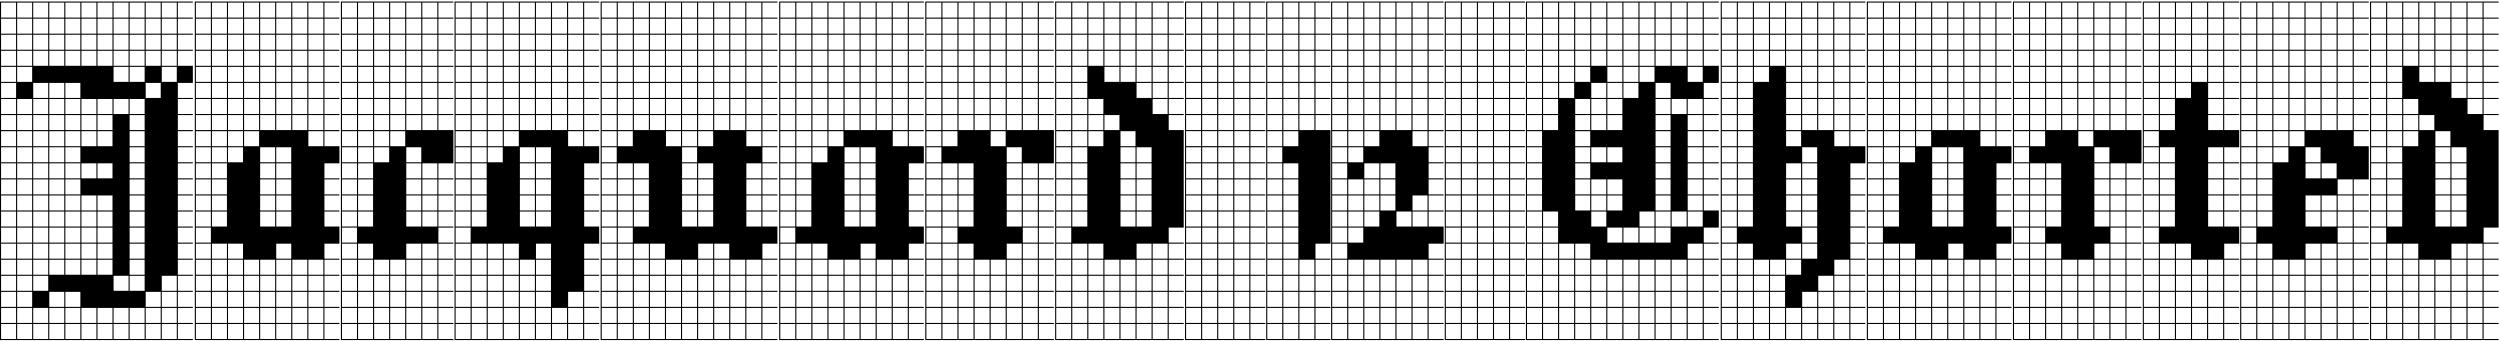 <svg width="102.67" height="14" viewBox="0 0 102.67 14" xmlns="http://www.w3.org/2000/svg"><path transform="translate(0 10.667) scale(.011 -.011)" d="m0-300v1264h720v-4h-56v-56h56v-4h-56v-56h56v-4h-56v-56h56v-4h-56v-56h56v-64h-56v-56h56v-4h-56v-56h56v-4h-56v-56h56v-4h-56v-56h56v-4h-56v-56h56v-4h-56v-56h56v-4h-56v-56h56v-4h-56v-56h56v-4h-56v-56h56v-4h-56v-56h56v-4h-56v-56h56v-4h-56v-56h56v-4h-56v-56h56v-4h-56v-56h56v-4h-56v-56h56v-4h-56v-56h56v-4zm604 1204h56v56h-56zm-480 0h56v56h-56zm60 0h56v56h-56zm-120 0h56v56h-56zm180 0h56v56h-56zm300 0h56v56h-56zm-240 0h56v56h-56zm60 0h56v56h-56zm-360 0h56v56h-56zm480 0h56v56h-56zm-60 0h56v56h-56zm-60-60h56v56h-56zm120 0h56v56h-56zm-60 0h56v56h-56zm-300 0h56v56h-56zm480 0h56v56h-56zm-600 0h56v56h-56zm180 0h56v56h-56zm-120 0h56v56h-56zm480 0h56v56h-56zm-240 0h56v56h-56zm-60 0h56v56h-56zm60-60h56v56h-56zm-180 0h56v56h-56zm-120 0h56v56h-56zm180 0h56v56h-56zm240 0h56v56h-56zm180 0h56v56h-56zm-60 0h56v56h-56zm-60 0h56v56h-56zm-120 0h56v56h-56zm-300 0h56v56h-56zm180 0h56v56h-56zm240-60h56v56h-56zm-180 0h56v56h-56zm-60 0h56v56h-56zm-180 0h56v56h-56zm300 0h56v56h-56zm240 0h56v56h-56zm-180 0h56v56h-56zm120 0h56v56h-56zm-360 0h56v56h-56zm-180 0h56v56h-56zm120 0h56v56h-56zm-60-60h56v56h-56zm540 0h56v56h-56zm-180 0h56v56h-56zm-420 0h56v56h-56zm480 0h56v56h-56zm-424-4h-56v-56h56zm124-56h56v56h-56zm-60 0h56v56h-56zm420 0h56v56h-56zm-300 0h56v56h-56zm60-60h56v56h-56zm60 0h56v56h-56zm60 0h56v56h-56zm-300 0h56v56h-56zm-120 0h56v56h-56zm180 0h56v56h-56zm60 0h56v56h-56zm240 0h56v56h-56zm-420 0h56v56h-56zm-60-60h56v56h-56zm60 0h56v56h-56zm420 0h56v56h-56zm-300 0h56v56h-56zm60 0h56v56h-56zm-120 0h56v56h-56zm240 0h56v56h-56zm-60 0h56v56h-56zm180-60h56v56h-56zm-480 0h56v56h-56zm180 0h56v56h-56zm-120 0h56v56h-56zm60 0h56v56h-56zm240 0h56v56h-56zm-120 0h56v56h-56zm60 0h56v56h-56zm180-60h56v56h-56zm-480 0h56v56h-56zm180 0h56v56h-56zm-120 0h56v56h-56zm180 0h56v56h-56zm-120 0h56v56h-56zm-60-60h56v56h-56zm180 0h56v56h-56zm120 0h56v56h-56zm-240 0h56v56h-56zm60 0h56v56h-56zm300 0h56v56h-56zm-480 0h56v56h-56zm300 0h56v56h-56zm-180-60h56v56h-56zm120 0h56v56h-56zm-180 0h56v56h-56zm120 0h56v56h-56zm300 0h56v56h-56zm-480 0h56v56h-56zm60-60h56v56h-56zm120 0h56v56h-56zm-60 0h56v56h-56zm-120 0h56v56h-56zm480 0h56v56h-56zm-180 0h56v56h-56zm-60 0h56v56h-56zm120 0h56v56h-56zm-360-60h56v56h-56zm60 0h56v56h-56zm60 0h56v56h-56zm240 0h56v56h-56zm-120 0h56v56h-56zm-60 0h56v56h-56zm120 0h56v56h-56zm180 0h56v56h-56zm-240-60h56v56h-56zm-240 0h56v56h-56zm300 0h56v56h-56zm60 0h56v56h-56zm-240 0h56v56h-56zm60 0h56v56h-56zm-120 0h56v56h-56zm420 0h56v56h-56zm-240-60h56v56h-56zm-240 0h56v56h-56zm300 0h56v56h-56zm60 0h56v56h-56zm-240 0h56v56h-56zm60 0h56v56h-56zm-120 0h56v56h-56zm420 0h56v56h-56zm0-60h56v56h-56zm-180 0h56v56h-56zm-180 0h56v56h-56zm-120 0h56v56h-56zm240 0h56v56h-56zm120 0h56v56h-56zm-180 0h56v56h-56zm-120 0h56v56h-56zm-60-60h56v56h-56zm600 0h56v56h-56zm-120 0h56v56h-56zm-360 0h56v56h-56zm300 0h56v56h-56zm-360 0h56v56h-56zm0-60h56v56h-56zm120 0h56v56h-56zm360 0h56v56h-56zm-300 0h56v56h-56zm360 0h56v56h-56zm-600 0h56v56h-56zm120-60h56v56h-56zm300 0h56v56h-56zm-240 0h56v56h-56zm60 0h56v56h-56zm240 0h56v56h-56zm-120 0h56v56h-56zm180 0h56v56h-56zm-240 0h56v56h-56zm300 0h56v56h-56zm-540 0h56v56h-56zm-60 0h56v56h-56zm120-60h56v56h-56zm60 0h56v56h-56zm240 0h56v56h-56zm120 0h56v56h-56zm-180 0h56v56h-56zm120 0h56v56h-56zm-180 0h56v56h-56zm300 0h56v56h-56zm-540 0h56v56h-56zm-60 0h56v56h-56zm240 0h56v56h-56z"/><path transform="translate(8 10.667) scale(.011 -.011)" d="m0-300v1264h540v-4h-56v-56h56v-4h-56v-56h56v-4h-56v-56h56v-4h-56v-56h56v-4h-56v-56h56v-4h-56v-56h56v-4h-56v-56h56v-4h-56v-56h56v-4h-56v-56h56v-64h-56v-56h56v-4h-56v-56h56v-4h-56v-56h56v-4h-56v-56h56v-64h-56v-56h56v-4h-56v-56h56v-4h-56v-56h56v-4h-56v-56h56v-4h-56v-56h56v-4h-56v-56h56v-4zm424 1204h56v56h-56zm-60 0h56v56h-56zm-60 0h56v56h-56zm-60 0h56v56h-56zm-60 0h56v56h-56zm-60 0h56v56h-56zm-60 0h56v56h-56zm-60 0h56v56h-56zm420-60h56v56h-56zm-60 0h56v56h-56zm-60 0h56v56h-56zm-60 0h56v56h-56zm-60 0h56v56h-56zm-60 0h56v56h-56zm-120 0h56v56h-56zm60 0h56v56h-56zm360-60h56v56h-56zm-60 0h56v56h-56zm-60 0h56v56h-56zm-60 0h56v56h-56zm-60 0h56v56h-56zm-60 0h56v56h-56zm-120 0h56v56h-56zm60 0h56v56h-56zm120-60h56v56h-56zm240 0h56v56h-56zm-180 0h56v56h-56zm-120 0h56v56h-56zm240 0h56v56h-56zm-60 0h56v56h-56zm-240 0h56v56h-56zm-60 0h56v56h-56zm300-60h56v56h-56zm120 0h56v56h-56zm-180 0h56v56h-56zm-240 0h56v56h-56zm180 0h56v56h-56zm-60 0h56v56h-56zm240 0h56v56h-56zm-300 0h56v56h-56zm-60-60h56v56h-56zm420 0h56v56h-56zm-360 0h56v56h-56zm240 0h56v56h-56zm60 0h56v56h-56zm-240 0h56v56h-56zm60 0h56v56h-56zm60 0h56v56h-56zm-180-60h56v56h-56zm120 0h56v56h-56zm120 0h56v56h-56zm60 0h56v56h-56zm-360 0h56v56h-56zm120 0h56v56h-56zm120 0h56v56h-56zm180 0h56v56h-56zm-300-60h56v56h-56zm180 0h56v56h-56zm120 0h56v56h-56zm-240 0h56v56h-56zm-120 0h56v56h-56zm180 0h56v56h-56zm120 0h56v56h-56zm-360 0h56v56h-56zm120-60h56v56h-56zm300 0h56v56h-56zm-420 0h56v56h-56zm180 0h56v56h-56zm-120 0h56v56h-56zm180-60h56v56h-56zm-240 0h56v56h-56zm120 0h56v56h-56zm180 0h56v56h-56zm-240 0h56v56h-56zm240-60h56v56h-56zm-60 0h56v56h-56zm-180 0h56v56h-56zm-60 0h56v56h-56zm240-60h56v56h-56zm60 0h56v56h-56zm-240 0h56v56h-56zm-60 0h56v56h-56zm240-60h56v56h-56zm-180 0h56v56h-56zm-60 0h56v56h-56zm300 0h56v56h-56zm-300-60h56v56h-56zm240 0h56v56h-56zm-180 0h56v56h-56zm240 0h56v56h-56zm-300-60h56v56h-56zm176-4h-56v-56h56zm124-56h56v56h-56zm-240 0h56v56h-56zm-60 0h56v56h-56zm60-60h56v56h-56zm240 0h56v56h-56zm120 0h56v56h-56zm-420 0h56v56h-56zm240 0h56v56h-56zm-120 0h56v56h-56zm240 0h56v56h-56zm-180 0h56v56h-56zm-120-60h56v56h-56zm-60 0h56v56h-56zm180 0h56v56h-56zm120 0h56v56h-56zm120 0h56v56h-56zm-60 0h56v56h-56zm-120 0h56v56h-56zm-120 0h56v56h-56zm60-60h56v56h-56zm240 0h56v56h-56zm-60 0h56v56h-56zm-120 0h56v56h-56zm-180 0h56v56h-56zm-60 0h56v56h-56zm120 0h56v56h-56zm180 0h56v56h-56zm-120-60h56v56h-56zm240 0h56v56h-56zm-60 0h56v56h-56zm-240 0h56v56h-56zm-60 0h56v56h-56zm240 0h56v56h-56zm-60 0h56v56h-56zm-240 0h56v56h-56zm180-60h56v56h-56zm240 0h56v56h-56zm-60 0h56v56h-56zm-60 0h56v56h-56zm-180 0h56v56h-56zm-60 0h56v56h-56zm-60 0h56v56h-56zm240 0h56v56h-56z"/><path transform="translate(14 10.667) scale(.011 -.011)" d="m0-300v1264h420v-4h-56v-56h56v-4h-56v-56h56v-4h-56v-56h56v-4h-56v-56h56v-4h-56v-56h56v-4h-56v-56h56v-4h-56v-56h56v-4h-56v-56h56v-124h-56v-56h56v-4h-56v-56h56v-4h-56v-56h56v-4h-56v-56h56v-4h-56v-56h56v-4h-56v-56h56v-4h-56v-56h56v-4h-56v-56h56v-4h-56v-56h56v-4h-56v-56h56v-4h-56v-56h56v-4zm304 1204h56v56h-56zm-60 0h56v56h-56zm-60 0h56v56h-56zm-60 0h56v56h-56zm-60 0h56v56h-56zm-60 0h56v56h-56zm300-60h56v56h-56zm-60 0h56v56h-56zm-60 0h56v56h-56zm-60 0h56v56h-56zm-60 0h56v56h-56zm-60 0h56v56h-56zm120-60h56v56h-56zm-120 0h56v56h-56zm300 0h56v56h-56zm-120 0h56v56h-56zm60 0h56v56h-56zm-180 0h56v56h-56zm-60-60h56v56h-56zm300 0h56v56h-56zm-60 0h56v56h-56zm-60 0h56v56h-56zm-60 0h56v56h-56zm-60 0h56v56h-56zm0-60h56v56h-56zm-60 0h56v56h-56zm300 0h56v56h-56zm-60 0h56v56h-56zm-120 0h56v56h-56zm60 0h56v56h-56zm-180-60h56v56h-56zm240 0h56v56h-56zm60 0h56v56h-56zm-180 0h56v56h-56zm-60 0h56v56h-56zm120 0h56v56h-56zm-180-60h56v56h-56zm240 0h56v56h-56zm60 0h56v56h-56zm-180 0h56v56h-56zm-60 0h56v56h-56zm120 0h56v56h-56zm-180-60h56v56h-56zm180 0h56v56h-56zm-60 0h56v56h-56zm-60 0h56v56h-56zm240 0h56v56h-56zm-60 0h56v56h-56zm-60-60h56v56h-56zm-60 0h56v56h-56zm-60 0h56v56h-56zm-60 0h56v56h-56zm120-60h56v56h-56zm-60 0h56v56h-56zm180 0h56v56h-56zm-240 0h56v56h-56zm300-60h56v56h-56zm-240 0h56v56h-56zm180 0h56v56h-56zm-240 0h56v56h-56zm300-60h56v56h-56zm-300 0h56v56h-56zm60 0h56v56h-56zm180 0h56v56h-56zm60-60h56v56h-56zm-300 0h56v56h-56zm60 0h56v56h-56zm180 0h56v56h-56zm60-60h56v56h-56zm-300 0h56v56h-56zm60 0h56v56h-56zm180 0h56v56h-56zm-184-4h-56v-56h56zm184-116h56v56h-56zm-180 0h56v56h-56zm240 0h56v56h-56zm-300 0h56v56h-56zm180-60h56v56h-56zm60 0h56v56h-56zm-180 0h56v56h-56zm-60 0h56v56h-56zm300 0h56v56h-56zm-180 0h56v56h-56zm120-60h56v56h-56zm-60 0h56v56h-56zm120 0h56v56h-56zm-300 0h56v56h-56zm120 0h56v56h-56zm-60 0h56v56h-56zm120-60h56v56h-56zm-180 0h56v56h-56zm300 0h56v56h-56zm-60 0h56v56h-56zm-120 0h56v56h-56zm-60 0h56v56h-56zm-60-60h56v56h-56zm180 0h56v56h-56zm-60 0h56v56h-56zm120 0h56v56h-56zm-180 0h56v56h-56zm240 0h56v56h-56zm-120-60h56v56h-56zm120 0h56v56h-56zm-180 0h56v56h-56zm120 0h56v56h-56zm-180 0h56v56h-56zm-60 0h56v56h-56z"/><path transform="translate(18.667 10.667) scale(.011 -.011)" d="m0-300v1264h540v-4h-56v-56h56v-4h-56v-56h56v-4h-56v-56h56v-4h-56v-56h56v-4h-56v-56h56v-4h-56v-56h56v-4h-56v-56h56v-4h-56v-56h56v-4h-56v-56h56v-64h-56v-56h56v-4h-56v-56h56v-4h-56v-56h56v-4h-56v-56h56v-64h-56v-56h56v-4h-56v-56h56v-4h-56v-56h56v-4h-56v-56h56v-4h-56v-56h56v-4h-56v-56h56v-4zm424 1204h56v56h-56zm-360 0h56v56h-56zm120 0h56v56h-56zm-60 0h56v56h-56zm120 0h56v56h-56zm-240 0h56v56h-56zm360 0h56v56h-56zm-60 0h56v56h-56zm-300-60h56v56h-56zm60 0h56v56h-56zm360 0h56v56h-56zm-60 0h56v56h-56zm-60 0h56v56h-56zm-120 0h56v56h-56zm60 0h56v56h-56zm-120 0h56v56h-56zm-60-60h56v56h-56zm240 0h56v56h-56zm-180 0h56v56h-56zm60 0h56v56h-56zm-180 0h56v56h-56zm360 0h56v56h-56zm60 0h56v56h-56zm-180 0h56v56h-56zm120-60h56v56h-56zm-60 0h56v56h-56zm-60 0h56v56h-56zm180 0h56v56h-56zm-420 0h56v56h-56zm180 0h56v56h-56zm-60 0h56v56h-56zm-60 0h56v56h-56zm240-60h56v56h-56zm-60 0h56v56h-56zm-120 0h56v56h-56zm-120 0h56v56h-56zm180 0h56v56h-56zm-120 0h56v56h-56zm300 0h56v56h-56zm60 0h56v56h-56zm-360-60h56v56h-56zm120 0h56v56h-56zm60 0h56v56h-56zm60 0h56v56h-56zm-300 0h56v56h-56zm360 0h56v56h-56zm60 0h56v56h-56zm-300 0h56v56h-56zm60-60h56v56h-56zm-60 0h56v56h-56zm120 0h56v56h-56zm180 0h56v56h-56zm-120 0h56v56h-56zm-300 0h56v56h-56zm60 0h56v56h-56zm300 0h56v56h-56zm-240-60h56v56h-56zm300 0h56v56h-56zm-180 0h56v56h-56zm60 0h56v56h-56zm-240 0h56v56h-56zm300 0h56v56h-56zm-360 0h56v56h-56zm180 0h56v56h-56zm0-60h56v56h-56zm-60 0h56v56h-56zm-120 0h56v56h-56zm60 0h56v56h-56zm360 0h56v56h-56zm-420-60h56v56h-56zm60 0h56v56h-56zm240 0h56v56h-56zm-60 0h56v56h-56zm-120 0h56v56h-56zm-120-60h56v56h-56zm60 0h56v56h-56zm240 0h56v56h-56zm-60 0h56v56h-56zm-240-60h56v56h-56zm240 0h56v56h-56zm-180 0h56v56h-56zm240 0h56v56h-56zm-300-60h56v56h-56zm240 0h56v56h-56zm-180 0h56v56h-56zm240 0h56v56h-56zm-300-60h56v56h-56zm240 0h56v56h-56zm-180 0h56v56h-56zm240 0h56v56h-56zm-244-4h-56v-56h56zm244-116h56v56h-56zm-240 0h56v56h-56zm60 0h56v56h-56zm60 0h56v56h-56zm-180 0h56v56h-56zm180-60h56v56h-56zm120 0h56v56h-56zm-240 0h56v56h-56zm180 0h56v56h-56zm-240 0h56v56h-56zm120 0h56v56h-56zm180-60h56v56h-56zm-240 0h56v56h-56zm180 0h56v56h-56zm-240 0h56v56h-56zm120 0h56v56h-56zm60 0h56v56h-56zm120-60h56v56h-56zm-60 0h56v56h-56zm-240 0h56v56h-56zm60 0h56v56h-56zm360 0h56v56h-56zm-240 0h56v56h-56zm-60 0h56v56h-56zm180-60h56v56h-56zm-180 0h56v56h-56zm60 0h56v56h-56zm240 0h56v56h-56zm-60 0h56v56h-56zm-300 0h56v56h-56zm180 0h56v56h-56zm-240 0h56v56h-56zm180-60h56v56h-56zm240 0h56v56h-56zm-60 0h56v56h-56zm-240 0h56v56h-56zm120 0h56v56h-56zm-180 0h56v56h-56zm-60 0h56v56h-56zm300 0h56v56h-56z"/><path transform="translate(24.667 10.667) scale(.011 -.011)" d="m0-300v1264h660v-4h-56v-56h56v-4h-56v-56h56v-4h-56v-56h56v-4h-56v-56h56v-4h-56v-56h56v-4h-56v-56h56v-4h-56v-56h56v-4h-56v-56h56v-4h-56v-56h56v-4h-56v-56h56v-4h-56v-56h56v-4h-56v-56h56v-4h-56v-56h56v-4h-56v-56h56v-64h-56v-56h56v-4h-56v-56h56v-4h-56v-56h56v-4h-56v-56h56v-4h-56v-56h56v-4h-56v-56h56v-4zm544 1204h56v56h-56zm-60 0h56v56h-56zm-60 0h56v56h-56zm-60 0h56v56h-56zm-60 0h56v56h-56zm-60 0h56v56h-56zm-60 0h56v56h-56zm-60 0h56v56h-56zm-60 0h56v56h-56zm-60 0h56v56h-56zm540-60h56v56h-56zm-60 0h56v56h-56zm-60 0h56v56h-56zm-60 0h56v56h-56zm-60 0h56v56h-56zm-60 0h56v56h-56zm-60 0h56v56h-56zm-60 0h56v56h-56zm-60 0h56v56h-56zm-60 0h56v56h-56zm0-60h56v56h-56zm540 0h56v56h-56zm-300 0h56v56h-56zm240 0h56v56h-56zm-180 0h56v56h-56zm-120 0h56v56h-56zm-120 0h56v56h-56zm360 0h56v56h-56zm-300 0h56v56h-56zm240 0h56v56h-56zm180-60h56v56h-56zm-300 0h56v56h-56zm240 0h56v56h-56zm-180 0h56v56h-56zm-120 0h56v56h-56zm-120 0h56v56h-56zm-60 0h56v56h-56zm360 0h56v56h-56zm60 0h56v56h-56zm-300 0h56v56h-56zm0-60h56v56h-56zm420 0h56v56h-56zm-300 0h56v56h-56zm60 0h56v56h-56zm180 0h56v56h-56zm-420 0h56v56h-56zm-60 0h56v56h-56zm180 0h56v56h-56zm180 0h56v56h-56zm60 0h56v56h-56zm-300-60h56v56h-56zm360 0h56v56h-56zm60 0h56v56h-56zm-120 0h56v56h-56zm-420 0h56v56h-56zm240 0h56v56h-56zm120 0h56v56h-56zm-60 0h56v56h-56zm-120 0h56v56h-56zm-120 0h56v56h-56zm60-60h56v56h-56zm420 0h56v56h-56zm-120 0h56v56h-56zm-420 0h56v56h-56zm480 0h56v56h-56zm-120 0h56v56h-56zm-120 0h56v56h-56zm60 0h56v56h-56zm-120 0h56v56h-56zm-120 0h56v56h-56zm60-60h56v56h-56zm-120 0h56v56h-56zm60 0h56v56h-56zm120 0h56v56h-56zm60 0h56v56h-56zm120 0h56v56h-56zm120 0h56v56h-56zm60 0h56v56h-56zm-120 0h56v56h-56zm-120 0h56v56h-56zm-300-60h56v56h-56zm60 0h56v56h-56zm480 0h56v56h-56zm-180 0h56v56h-56zm-120 0h56v56h-56zm60 0h56v56h-56zm-244-4h-56v-56h56zm244-56h56v56h-56zm0-60h56v56h-56zm-180 0h56v56h-56zm240 0h56v56h-56zm180 0h56v56h-56zm-540 0h56v56h-56zm60 0h56v56h-56zm300-60h56v56h-56zm-300 0h56v56h-56zm480 0h56v56h-56zm-240 0h56v56h-56zm-180 0h56v56h-56zm-120 0h56v56h-56zm0-60h56v56h-56zm120 0h56v56h-56zm180 0h56v56h-56zm240 0h56v56h-56zm-480 0h56v56h-56zm300 0h56v56h-56zm-300-60h56v56h-56zm-60 0h56v56h-56zm300 0h56v56h-56zm60 0h56v56h-56zm-240 0h56v56h-56zm420 0h56v56h-56zm-480-60h56v56h-56zm-60 0h56v56h-56zm60-60h56v56h-56zm360 0h56v56h-56zm-60 0h56v56h-56zm-360 0h56v56h-56zm180 0h56v56h-56zm-60 0h56v56h-56zm420-60h56v56h-56zm-360 0h56v56h-56zm240 0h56v56h-56zm-60 0h56v56h-56zm120 0h56v56h-56zm-240 0h56v56h-56zm-180 0h56v56h-56zm240 0h56v56h-56zm-180 0h56v56h-56zm-120 0h56v56h-56zm540-60h56v56h-56zm-360 0h56v56h-56zm180 0h56v56h-56zm-120 0h56v56h-56zm180 0h56v56h-56zm-360 0h56v56h-56zm240 0h56v56h-56zm-180 0h56v56h-56zm-120 0h56v56h-56zm480 0h56v56h-56zm-180-60h56v56h-56zm180 0h56v56h-56zm-360 0h56v56h-56zm300 0h56v56h-56zm-420 0h56v56h-56zm540 0h56v56h-56zm-360 0h56v56h-56zm180 0h56v56h-56zm-120 0h56v56h-56zm-180 0h56v56h-56zm420-60h56v56h-56zm-360 0h56v56h-56zm300 0h56v56h-56zm-420 0h56v56h-56zm540 0h56v56h-56zm-360 0h56v56h-56zm180 0h56v56h-56zm-120 0h56v56h-56zm60 0h56v56h-56zm-240 0h56v56h-56zm420-60h56v56h-56zm-360 0h56v56h-56zm300 0h56v56h-56zm120 0h56v56h-56zm-360 0h56v56h-56zm180 0h56v56h-56zm-120 0h56v56h-56zm60 0h56v56h-56zm-300 0h56v56h-56zm60 0h56v56h-56z"/><path transform="translate(32 10.667) scale(.011 -.011)" d="m0-300v1264h540v-4h-56v-56h56v-4h-56v-56h56v-4h-56v-56h56v-4h-56v-56h56v-4h-56v-56h56v-4h-56v-56h56v-4h-56v-56h56v-4h-56v-56h56v-4h-56v-56h56v-64h-56v-56h56v-4h-56v-56h56v-4h-56v-56h56v-4h-56v-56h56v-64h-56v-56h56v-4h-56v-56h56v-4h-56v-56h56v-4h-56v-56h56v-4h-56v-56h56v-4h-56v-56h56v-4zm424 1204h56v56h-56zm-60 0h56v56h-56zm-60 0h56v56h-56zm-60 0h56v56h-56zm-60 0h56v56h-56zm-60 0h56v56h-56zm-60 0h56v56h-56zm-60 0h56v56h-56zm420-60h56v56h-56zm-60 0h56v56h-56zm-60 0h56v56h-56zm-60 0h56v56h-56zm-60 0h56v56h-56zm-60 0h56v56h-56zm-120 0h56v56h-56zm60 0h56v56h-56zm360-60h56v56h-56zm-60 0h56v56h-56zm-60 0h56v56h-56zm-60 0h56v56h-56zm-60 0h56v56h-56zm-60 0h56v56h-56zm-120 0h56v56h-56zm60 0h56v56h-56zm120-60h56v56h-56zm240 0h56v56h-56zm-180 0h56v56h-56zm-120 0h56v56h-56zm240 0h56v56h-56zm-60 0h56v56h-56zm-240 0h56v56h-56zm-60 0h56v56h-56zm300-60h56v56h-56zm120 0h56v56h-56zm-180 0h56v56h-56zm-240 0h56v56h-56zm180 0h56v56h-56zm-60 0h56v56h-56zm240 0h56v56h-56zm-300 0h56v56h-56zm-60-60h56v56h-56zm420 0h56v56h-56zm-360 0h56v56h-56zm240 0h56v56h-56zm60 0h56v56h-56zm-240 0h56v56h-56zm60 0h56v56h-56zm60 0h56v56h-56zm-180-60h56v56h-56zm120 0h56v56h-56zm120 0h56v56h-56zm60 0h56v56h-56zm-360 0h56v56h-56zm120 0h56v56h-56zm120 0h56v56h-56zm180 0h56v56h-56zm-300-60h56v56h-56zm180 0h56v56h-56zm120 0h56v56h-56zm-240 0h56v56h-56zm-120 0h56v56h-56zm180 0h56v56h-56zm120 0h56v56h-56zm-360 0h56v56h-56zm120-60h56v56h-56zm300 0h56v56h-56zm-420 0h56v56h-56zm180 0h56v56h-56zm-120 0h56v56h-56zm180-60h56v56h-56zm-240 0h56v56h-56zm120 0h56v56h-56zm180 0h56v56h-56zm-240 0h56v56h-56zm240-60h56v56h-56zm-60 0h56v56h-56zm-180 0h56v56h-56zm-60 0h56v56h-56zm240-60h56v56h-56zm60 0h56v56h-56zm-240 0h56v56h-56zm-60 0h56v56h-56zm240-60h56v56h-56zm-180 0h56v56h-56zm-60 0h56v56h-56zm300 0h56v56h-56zm-300-60h56v56h-56zm240 0h56v56h-56zm-180 0h56v56h-56zm240 0h56v56h-56zm-300-60h56v56h-56zm176-4h-56v-56h56zm124-56h56v56h-56zm-240 0h56v56h-56zm-60 0h56v56h-56zm60-60h56v56h-56zm240 0h56v56h-56zm120 0h56v56h-56zm-420 0h56v56h-56zm240 0h56v56h-56zm-120 0h56v56h-56zm240 0h56v56h-56zm-180 0h56v56h-56zm-120-60h56v56h-56zm-60 0h56v56h-56zm180 0h56v56h-56zm120 0h56v56h-56zm120 0h56v56h-56zm-60 0h56v56h-56zm-120 0h56v56h-56zm-120 0h56v56h-56zm60-60h56v56h-56zm240 0h56v56h-56zm-60 0h56v56h-56zm-120 0h56v56h-56zm-180 0h56v56h-56zm-60 0h56v56h-56zm120 0h56v56h-56zm180 0h56v56h-56zm-120-60h56v56h-56zm240 0h56v56h-56zm-60 0h56v56h-56zm-240 0h56v56h-56zm-60 0h56v56h-56zm240 0h56v56h-56zm-60 0h56v56h-56zm-240 0h56v56h-56zm180-60h56v56h-56zm240 0h56v56h-56zm-60 0h56v56h-56zm-60 0h56v56h-56zm-180 0h56v56h-56zm-60 0h56v56h-56zm-60 0h56v56h-56zm240 0h56v56h-56z"/><path transform="translate(38 10.667) scale(.011 -.011)" d="m0-300v1264h480v-4h-56v-56h56v-4h-56v-56h56v-4h-56v-56h56v-4h-56v-56h56v-4h-56v-56h56v-4h-56v-56h56v-4h-56v-56h56v-4h-56v-56h56v-124h-56v-56h56v-4h-56v-56h56v-4h-56v-56h56v-4h-56v-56h56v-4h-56v-56h56v-4h-56v-56h56v-4h-56v-56h56v-4h-56v-56h56v-4h-56v-56h56v-4h-56v-56h56v-4h-56v-56h56v-4zm364 1204h56v56h-56zm-120 0h56v56h-56zm-60 0h56v56h-56zm-60 0h56v56h-56zm-60 0h56v56h-56zm240 0h56v56h-56zm-300 0h56v56h-56zm360-60h56v56h-56zm-120 0h56v56h-56zm-60 0h56v56h-56zm-60 0h56v56h-56zm-60 0h56v56h-56zm240 0h56v56h-56zm-300 0h56v56h-56zm300-60h56v56h-56zm-300 0h56v56h-56zm240 0h56v56h-56zm120 0h56v56h-56zm-180 0h56v56h-56zm-60 0h56v56h-56zm-60 0h56v56h-56zm-60-60h56v56h-56zm240 0h56v56h-56zm120 0h56v56h-56zm-180 0h56v56h-56zm-60 0h56v56h-56zm-60 0h56v56h-56zm240 0h56v56h-56zm-300-60h56v56h-56zm240 0h56v56h-56zm120 0h56v56h-56zm-180 0h56v56h-56zm-60 0h56v56h-56zm-60 0h56v56h-56zm240 0h56v56h-56zm-60-60h56v56h-56zm-240 0h56v56h-56zm360 0h56v56h-56zm-180 0h56v56h-56zm-60 0h56v56h-56zm-60 0h56v56h-56zm240 0h56v56h-56zm-300-60h56v56h-56zm240 0h56v56h-56zm60 0h56v56h-56zm-180 0h56v56h-56zm-60 0h56v56h-56zm300 0h56v56h-56zm-180 0h56v56h-56zm60-60h56v56h-56zm60 0h56v56h-56zm-300 0h56v56h-56zm120 0h56v56h-56zm-60 0h56v56h-56zm300 0h56v56h-56zm-180 0h56v56h-56zm60-60h56v56h-56zm-180 0h56v56h-56zm-60 0h56v56h-56zm300-60h56v56h-56zm-300 0h56v56h-56zm120-60h56v56h-56zm-60 0h56v56h-56zm240 0h56v56h-56zm60 0h56v56h-56zm-360 0h56v56h-56zm120-60h56v56h-56zm180 0h56v56h-56zm-240 0h56v56h-56zm300 0h56v56h-56zm-360 0h56v56h-56zm120-60h56v56h-56zm240 0h56v56h-56zm-300 0h56v56h-56zm-60 0h56v56h-56zm300 0h56v56h-56zm-240-60h56v56h-56zm240 0h56v56h-56zm60 0h56v56h-56zm-240 0h56v56h-56zm-120 0h56v56h-56zm116-4h-56v-56h56zm-116-56h56v56h-56zm360 0h56v56h-56zm-300-60h56v56h-56zm-60 0h56v56h-56zm360 0h56v56h-56zm-60 0h56v56h-56zm-180 0h56v56h-56zm-120-60h56v56h-56zm360 0h56v56h-56zm-300 0h56v56h-56zm240 0h56v56h-56zm-120 0h56v56h-56zm-60 0h56v56h-56zm120 0h56v56h-56zm0-60h56v56h-56zm-60 0h56v56h-56zm-60 0h56v56h-56zm180 0h56v56h-56zm60 0h56v56h-56zm-300 0h56v56h-56zm-60 0h56v56h-56zm120-60h56v56h-56zm240 0h56v56h-56zm-60 0h56v56h-56zm-240 0h56v56h-56zm180 0h56v56h-56zm-240 0h56v56h-56zm180 0h56v56h-56zm0-60h56v56h-56zm-60 0h56v56h-56zm240 0h56v56h-56zm-60 0h56v56h-56zm-240 0h56v56h-56zm180 0h56v56h-56zm-240 0h56v56h-56zm120-60h56v56h-56zm60 0h56v56h-56zm180 0h56v56h-56zm-60 0h56v56h-56zm-240 0h56v56h-56zm180 0h56v56h-56zm-240 0h56v56h-56z"/><path transform="translate(43.333 10.667) scale(.011 -.011)" d="m0-300v1264h480v-4h-56v-56h56v-4h-56v-56h56v-4h-56v-56h56v-4h-56v-56h56v-4h-56v-56h56v-4h-56v-56h56v-4h-56v-56h56v-4h-56v-56h56v-364h-56v-56h56v-4h-56v-56h56v-4h-56v-56h56v-4h-56v-56h56v-4h-56v-56h56v-4h-56v-56h56v-4h-56v-56h56v-4zm364 1204h56v56h-56zm-300 0h56v56h-56zm180 0h56v56h-56zm-60 0h56v56h-56zm-60 0h56v56h-56zm180 0h56v56h-56zm-300 0h56v56h-56zm360-60h56v56h-56zm-300 0h56v56h-56zm60 0h56v56h-56zm60 0h56v56h-56zm120 0h56v56h-56zm-300 0h56v56h-56zm240 0h56v56h-56zm0-60h56v56h-56zm-240 0h56v56h-56zm300 0h56v56h-56zm-120 0h56v56h-56zm-60 0h56v56h-56zm240 0h56v56h-56zm-300 0h56v56h-56zm-60-60h56v56h-56zm240 0h56v56h-56zm-60 0h56v56h-56zm120 0h56v56h-56zm-180 0h56v56h-56zm240 0h56v56h-56zm-300 0h56v56h-56zm-60-60h56v56h-56zm240 0h56v56h-56zm-60 0h56v56h-56zm120 0h56v56h-56zm60 0h56v56h-56zm-300 0h56v56h-56zm-60-60h56v56h-56zm300 0h56v56h-56zm60 0h56v56h-56zm-300 0h56v56h-56zm0-60h56v56h-56zm-60 0h56v56h-56zm360 0h56v56h-56zm-240 0h56v56h-56zm-60-60h56v56h-56zm60 0h56v56h-56zm-120 0h56v56h-56zm180 0h56v56h-56zm-60-60h56v56h-56zm-120 0h56v56h-56zm240 0h56v56h-56zm-180 0h56v56h-56zm0-60h56v56h-56zm240 0h56v56h-56zm-300 0h56v56h-56zm240 0h56v56h-56zm-180-60h56v56h-56zm240 0h56v56h-56zm-300 0h56v56h-56zm240 0h56v56h-56zm60-60h56v56h-56zm-240 0h56v56h-56zm-60 0h56v56h-56zm240 0h56v56h-56zm60-60h56v56h-56zm-240 0h56v56h-56zm-60 0h56v56h-56zm240 0h56v56h-56zm60-60h56v56h-56zm-240 0h56v56h-56zm-60 0h56v56h-56zm240 0h56v56h-56zm-184-4h-56v-56h56zm64-116h56v56h-56zm-120 0h56v56h-56zm360 0h56v56h-56zm-60 0h56v56h-56zm-240 0h56v56h-56zm120-60h56v56h-56zm60 0h56v56h-56zm-240 0h56v56h-56zm300 0h56v56h-56zm-180 0h56v56h-56zm240 0h56v56h-56zm-300 0h56v56h-56zm180-60h56v56h-56zm-240 0h56v56h-56zm180 0h56v56h-56zm120 0h56v56h-56zm-180 0h56v56h-56zm240 0h56v56h-56zm-300 0h56v56h-56zm180-60h56v56h-56zm-240 0h56v56h-56zm180 0h56v56h-56zm120 0h56v56h-56zm-180 0h56v56h-56zm-60 0h56v56h-56zm300 0h56v56h-56zm-180-60h56v56h-56zm180 0h56v56h-56zm-300 0h56v56h-56zm60 0h56v56h-56zm180 0h56v56h-56zm-60 0h56v56h-56zm-240 0h56v56h-56zm360-60h56v56h-56zm-300 0h56v56h-56zm240 0h56v56h-56zm-120 0h56v56h-56zm60 0h56v56h-56zm-240 0h56v56h-56zm120 0h56v56h-56z"/><path transform="translate(48.667 10.667) scale(.011 -.011)" d="m0 964h300v-4h-56v-56h56v-4h-56v-56h56v-4h-56v-56h56v-4h-56v-56h56v-4h-56v-56h56v-4h-56v-56h56v-4h-56v-56h56v-4h-56v-56h56v-4h-56v-56h56v-4h-56v-56h56v-4h-56v-56h56v-4h-56v-56h56v-4h-56v-56h56v-4h-56v-56h56v-4h-56v-56h56v-4h-56v-56h56v-4h-56v-56h56v-4h-56v-56h56v-4h-56v-56h56v-4h-56v-56h56v-4h-56v-56h56v-4h-300zm64-60h56v56h-56zm120 0h56v56h-56zm-60 0h56v56h-56zm-120 0h56v56h-56zm120-60h56v56h-56zm-60 0h56v56h-56zm120 0h56v56h-56zm-180 0h56v56h-56zm120-60h56v56h-56zm-60 0h56v56h-56zm120 0h56v56h-56zm-180 0h56v56h-56zm60-60h56v56h-56zm-60 0h56v56h-56zm120 0h56v56h-56zm60 0h56v56h-56zm-180-60h56v56h-56zm120 0h56v56h-56zm60 0h56v56h-56zm-120 0h56v56h-56zm-60-60h56v56h-56zm120 0h56v56h-56zm60 0h56v56h-56zm-120 0h56v56h-56zm-60-60h56v56h-56zm180 0h56v56h-56zm-60 0h56v56h-56zm-60 0h56v56h-56zm-60-60h56v56h-56zm180 0h56v56h-56zm-60 0h56v56h-56zm-60 0h56v56h-56zm120-60h56v56h-56zm-120 0h56v56h-56zm60 0h56v56h-56zm-120 0h56v56h-56zm0-60h56v56h-56zm180 0h56v56h-56zm-120 0h56v56h-56zm60 0h56v56h-56zm-60-60h56v56h-56zm-60 0h56v56h-56zm180 0h56v56h-56zm-60 0h56v56h-56zm60-60h56v56h-56zm-120 0h56v56h-56zm-60 0h56v56h-56zm120 0h56v56h-56zm-60-60h56v56h-56zm60 0h56v56h-56zm-120 0h56v56h-56zm180 0h56v56h-56zm-60-60h56v56h-56zm-120 0h56v56h-56zm60 0h56v56h-56zm120 0h56v56h-56zm-60-60h56v56h-56zm-60 0h56v56h-56zm-60 0h56v56h-56zm180 0h56v56h-56zm-60-60h56v56h-56zm-60 0h56v56h-56zm-60 0h56v56h-56zm180 0h56v56h-56zm-60-60h56v56h-56zm-60 0h56v56h-56zm-60 0h56v56h-56zm180 0h56v56h-56zm-60-60h56v56h-56zm-60 0h56v56h-56zm-60 0h56v56h-56zm180 0h56v56h-56zm0-60h56v56h-56zm-180 0h56v56h-56zm60 0h56v56h-56zm60 0h56v56h-56zm60-60h56v56h-56zm-60 0h56v56h-56zm-120 0h56v56h-56zm60 0h56v56h-56zm120-60h56v56h-56zm-180 0h56v56h-56zm60 0h56v56h-56zm60 0h56v56h-56z"/><path transform="translate(52 10.667) scale(.011 -.011)" d="m0-300v1264h240v-4h-56v-56h56v-4h-56v-56h56v-4h-56v-56h56v-4h-56v-56h56v-4h-56v-56h56v-4h-56v-56h56v-4h-56v-56h56v-4h-56v-56h56v-424h-56v-56h56v-4h-56v-56h56v-4h-56v-56h56v-4h-56v-56h56v-4h-56v-56h56v-4h-56v-56h56v-4zm124 1204h56v56h-56zm-60 0h56v56h-56zm-60 0h56v56h-56zm120-60h56v56h-56zm-60 0h56v56h-56zm-60 0h56v56h-56zm120-60h56v56h-56zm-60 0h56v56h-56zm-60 0h56v56h-56zm0-60h56v56h-56zm120 0h56v56h-56zm-60 0h56v56h-56zm-60-60h56v56h-56zm120 0h56v56h-56zm-60 0h56v56h-56zm-60-60h56v56h-56zm120 0h56v56h-56zm-60 0h56v56h-56zm-60-60h56v56h-56zm120 0h56v56h-56zm-60 0h56v56h-56zm-60-60h56v56h-56zm120 0h56v56h-56zm-60 0h56v56h-56zm-60-60h56v56h-56zm60 0h56v56h-56zm-60-60h56v56h-56zm0-60h56v56h-56zm60 0h56v56h-56zm-60-60h56v56h-56zm60 0h56v56h-56zm-60-60h56v56h-56zm60 0h56v56h-56zm-60-60h56v56h-56zm60 0h56v56h-56zm-60-60h56v56h-56zm60 0h56v56h-56zm56-4h-56v-56h56zm-116-56h56v56h-56zm120-60h56v56h-56zm-120 0h56v56h-56zm60 0h56v56h-56zm0-60h56v56h-56zm60 0h56v56h-56zm-120 0h56v56h-56zm60-60h56v56h-56zm60 0h56v56h-56zm-120 0h56v56h-56zm60-60h56v56h-56zm60 0h56v56h-56zm-120 0h56v56h-56zm120-60h56v56h-56zm-60 0h56v56h-56zm-60 0h56v56h-56z"/><path transform="translate(54.667 10.667) scale(.011 -.011)" d="m0-300v1264h420v-4h-56v-56h56v-4h-56v-56h56v-4h-56v-56h56v-4h-56v-56h56v-4h-56v-56h56v-4h-56v-56h56v-4h-56v-56h56v-4h-56v-56h56v-4h-56v-56h56v-4h-56v-56h56v-4h-56v-56h56v-4h-56v-56h56v-4h-56v-56h56v-4h-56v-56h56v-64h-56v-56h56v-4h-56v-56h56v-4h-56v-56h56v-4h-56v-56h56v-4h-56v-56h56v-4h-56v-56h56v-4zm304 1204h56v56h-56zm-240 0h56v56h-56zm180 0h56v56h-56zm-120 0h56v56h-56zm60 0h56v56h-56zm-180 0h56v56h-56zm300-60h56v56h-56zm-240 0h56v56h-56zm180 0h56v56h-56zm-120 0h56v56h-56zm60 0h56v56h-56zm-180 0h56v56h-56zm300-60h56v56h-56zm-240 0h56v56h-56zm180 0h56v56h-56zm-120 0h56v56h-56zm60 0h56v56h-56zm-180 0h56v56h-56zm0-60h56v56h-56zm180 0h56v56h-56zm60 0h56v56h-56zm-120 0h56v56h-56zm180 0h56v56h-56zm-240 0h56v56h-56zm-60-60h56v56h-56zm180 0h56v56h-56zm60 0h56v56h-56zm-120 0h56v56h-56zm180 0h56v56h-56zm-240 0h56v56h-56zm-60-60h56v56h-56zm180 0h56v56h-56zm60 0h56v56h-56zm-120 0h56v56h-56zm180 0h56v56h-56zm-240 0h56v56h-56zm0-60h56v56h-56zm-60 0h56v56h-56zm180 0h56v56h-56zm60 0h56v56h-56zm60 0h56v56h-56zm-180 0h56v56h-56zm-120-60h56v56h-56zm120 0h56v56h-56zm180 0h56v56h-56zm-120 0h56v56h-56zm60 0h56v56h-56zm-180 0h56v56h-56zm60-60h56v56h-56zm180 0h56v56h-56zm-240 0h56v56h-56zm-60 0h56v56h-56zm0-60h56v56h-56zm60 0h56v56h-56zm60-60h56v56h-56zm-120 0h56v56h-56zm180 0h56v56h-56zm-60-60h56v56h-56zm-60 0h56v56h-56zm-60 0h56v56h-56zm180 0h56v56h-56zm120-60h56v56h-56zm-180 0h56v56h-56zm-60 0h56v56h-56zm-60 0h56v56h-56zm180 0h56v56h-56zm120-60h56v56h-56zm-180 0h56v56h-56zm-60 0h56v56h-56zm-60 0h56v56h-56zm240 0h56v56h-56zm-240-60h56v56h-56zm60 0h56v56h-56zm-4-4h-56v-56h56zm184-116h56v56h-56zm-60 0h56v56h-56zm-120 0h56v56h-56zm240 0h56v56h-56zm-180 0h56v56h-56zm-120 0h56v56h-56zm240-60h56v56h-56zm-60 0h56v56h-56zm-120 0h56v56h-56zm240 0h56v56h-56zm-180 0h56v56h-56zm-120 0h56v56h-56zm240-60h56v56h-56zm-180 0h56v56h-56zm120 0h56v56h-56zm120 0h56v56h-56zm-180 0h56v56h-56zm-120 0h56v56h-56zm240-60h56v56h-56zm-180 0h56v56h-56zm120 0h56v56h-56zm120 0h56v56h-56zm-180 0h56v56h-56zm-120 0h56v56h-56zm240-60h56v56h-56zm-60 0h56v56h-56zm120 0h56v56h-56zm-180 0h56v56h-56zm-120 0h56v56h-56zm60 0h56v56h-56z"/><path transform="translate(59.333 10.667) scale(.011 -.011)" d="m0 964h300v-4h-56v-56h56v-4h-56v-56h56v-4h-56v-56h56v-4h-56v-56h56v-4h-56v-56h56v-4h-56v-56h56v-4h-56v-56h56v-4h-56v-56h56v-4h-56v-56h56v-4h-56v-56h56v-4h-56v-56h56v-4h-56v-56h56v-4h-56v-56h56v-4h-56v-56h56v-4h-56v-56h56v-4h-56v-56h56v-4h-56v-56h56v-4h-56v-56h56v-4h-56v-56h56v-4h-56v-56h56v-4h-56v-56h56v-4h-300zm64-60h56v56h-56zm120 0h56v56h-56zm-60 0h56v56h-56zm-120 0h56v56h-56zm120-60h56v56h-56zm-60 0h56v56h-56zm120 0h56v56h-56zm-180 0h56v56h-56zm120-60h56v56h-56zm-60 0h56v56h-56zm120 0h56v56h-56zm-180 0h56v56h-56zm60-60h56v56h-56zm-60 0h56v56h-56zm120 0h56v56h-56zm60 0h56v56h-56zm-180-60h56v56h-56zm120 0h56v56h-56zm60 0h56v56h-56zm-120 0h56v56h-56zm-60-60h56v56h-56zm120 0h56v56h-56zm60 0h56v56h-56zm-120 0h56v56h-56zm-60-60h56v56h-56zm180 0h56v56h-56zm-60 0h56v56h-56zm-60 0h56v56h-56zm-60-60h56v56h-56zm180 0h56v56h-56zm-60 0h56v56h-56zm-60 0h56v56h-56zm120-60h56v56h-56zm-120 0h56v56h-56zm60 0h56v56h-56zm-120 0h56v56h-56zm0-60h56v56h-56zm180 0h56v56h-56zm-120 0h56v56h-56zm60 0h56v56h-56zm-60-60h56v56h-56zm-60 0h56v56h-56zm180 0h56v56h-56zm-60 0h56v56h-56zm60-60h56v56h-56zm-120 0h56v56h-56zm-60 0h56v56h-56zm120 0h56v56h-56zm-60-60h56v56h-56zm60 0h56v56h-56zm-120 0h56v56h-56zm180 0h56v56h-56zm-60-60h56v56h-56zm-120 0h56v56h-56zm60 0h56v56h-56zm120 0h56v56h-56zm-60-60h56v56h-56zm-60 0h56v56h-56zm-60 0h56v56h-56zm180 0h56v56h-56zm-60-60h56v56h-56zm-60 0h56v56h-56zm-60 0h56v56h-56zm180 0h56v56h-56zm-60-60h56v56h-56zm-60 0h56v56h-56zm-60 0h56v56h-56zm180 0h56v56h-56zm-60-60h56v56h-56zm-60 0h56v56h-56zm-60 0h56v56h-56zm180 0h56v56h-56zm0-60h56v56h-56zm-180 0h56v56h-56zm60 0h56v56h-56zm60 0h56v56h-56zm60-60h56v56h-56zm-60 0h56v56h-56zm-120 0h56v56h-56zm60 0h56v56h-56zm120-60h56v56h-56zm-180 0h56v56h-56zm60 0h56v56h-56zm60 0h56v56h-56z"/><path transform="translate(62.667 10.667) scale(.011 -.011)" d="m0-300v1264h720v-4h-56v-56h56v-4h-56v-56h56v-4h-56v-56h56v-4h-56v-56h56v-64h-56v-56h56v-4h-56v-56h56v-4h-56v-56h56v-4h-56v-56h56v-4h-56v-56h56v-4h-56v-56h56v-4h-56v-56h56v-4h-56v-56h56v-64h-56v-56h56v-4h-56v-56h56v-4h-56v-56h56v-4h-56v-56h56v-4h-56v-56h56v-4h-56v-56h56v-4h-56v-56h56v-4zm604 1204h56v56h-56zm-300 0h56v56h-56zm-60 0h56v56h-56zm120 0h56v56h-56zm-180 0h56v56h-56zm240 0h56v56h-56zm-300 0h56v56h-56zm-60 0h56v56h-56zm420 0h56v56h-56zm-480 0h56v56h-56zm540 0h56v56h-56zm60-60h56v56h-56zm-300 0h56v56h-56zm-60 0h56v56h-56zm120 0h56v56h-56zm-180 0h56v56h-56zm240 0h56v56h-56zm-300 0h56v56h-56zm360 0h56v56h-56zm-420 0h56v56h-56zm480 0h56v56h-56zm-540 0h56v56h-56zm120-60h56v56h-56zm240 0h56v56h-56zm-360 0h56v56h-56zm540 0h56v56h-56zm-120 0h56v56h-56zm180 0h56v56h-56zm-300 0h56v56h-56zm-240 0h56v56h-56zm420 0h56v56h-56zm-300 0h56v56h-56zm60 0h56v56h-56zm300-60h56v56h-56zm60 0h56v56h-56zm-600 0h56v56h-56zm240 0h56v56h-56zm-180 0h56v56h-56zm240 0h56v56h-56zm-120 0h56v56h-56zm180 0h56v56h-56zm120 0h56v56h-56zm-60 0h56v56h-56zm-300 0h56v56h-56zm0-60h56v56h-56zm300 0h56v56h-56zm180 0h56v56h-56zm-420 0h56v56h-56zm120 0h56v56h-56zm-300 0h56v56h-56zm60 0h56v56h-56zm300 0h56v56h-56zm-240-60h56v56h-56zm360 0h56v56h-56zm-480 0h56v56h-56zm60 0h56v56h-56zm180 0h56v56h-56zm120 0h56v56h-56zm-60 0h56v56h-56zm0-60h56v56h-56zm-120 0h56v56h-56zm420 0h56v56h-56zm-120 0h56v56h-56zm-480 0h56v56h-56zm60 0h56v56h-56zm480 0h56v56h-56zm-300 0h56v56h-56zm-60-60h56v56h-56zm-180 0h56v56h-56zm300 0h56v56h-56zm180 0h56v56h-56zm120 0h56v56h-56zm-540 0h56v56h-56zm180 0h56v56h-56zm-60-60h56v56h-56zm300 0h56v56h-56zm-480 0h56v56h-56zm600 0h56v56h-56zm-360-60h56v56h-56zm360 0h56v56h-56zm-420 0h56v56h-56zm-180 0h56v56h-56zm480 0h56v56h-56zm-180 0h56v56h-56zm-120-60h56v56h-56zm-180 0h56v56h-56zm480 0h56v56h-56zm120 0h56v56h-56zm-360-60h56v56h-56zm-240 0h56v56h-56zm180 0h56v56h-56zm300 0h56v56h-56zm-180 0h56v56h-56zm300 0h56v56h-56zm-300-60h56v56h-56zm-244 56h-56v-56h56zm424-56h56v56h-56zm120 0h56v56h-56zm-420 0h56v56h-56zm60 0h56v56h-56zm240-60h56v56h-56zm-480 0h56v56h-56zm600 0h56v56h-56zm-540 0h56v56h-56zm180 0h56v56h-56zm180 0h56v56h-56zm120 0h56v56h-56zm-240-60h56v56h-56zm180 0h56v56h-56zm-480 0h56v56h-56zm360 0h56v56h-56zm60 0h56v56h-56zm-360 0h56v56h-56zm0-60h56v56h-56zm540 0h56v56h-56zm-420 0h56v56h-56zm-60 0h56v56h-56zm-120 0h56v56h-56zm60-60h56v56h-56zm480 0h56v56h-56zm-120 0h56v56h-56zm180 0h56v56h-56zm-360 0h56v56h-56zm-120 0h56v56h-56zm240 0h56v56h-56zm-180 0h56v56h-56zm-180 0h56v56h-56zm300 0h56v56h-56zm180 0h56v56h-56zm0-60h56v56h-56zm-480 0h56v56h-56zm360 0h56v56h-56zm-180 0h56v56h-56zm60 0h56v56h-56zm60 0h56v56h-56zm300 0h56v56h-56zm-540 0h56v56h-56zm360 0h56v56h-56zm-300 0h56v56h-56zm420 0h56v56h-56zm-300-60h56v56h-56zm300 0h56v56h-56zm-420 0h56v56h-56zm-120 0h56v56h-56zm420 0h56v56h-56zm60 0h56v56h-56zm-180 0h56v56h-56zm-240 0h56v56h-56zm540 0h56v56h-56zm-420 0h56v56h-56zm180 0h56v56h-56zm-180-60h56v56h-56zm60 0h56v56h-56zm-240 0h56v56h-56zm540 0h56v56h-56zm-120 0h56v56h-56zm-300 0h56v56h-56zm180 0h56v56h-56zm300 0h56v56h-56zm-240 0h56v56h-56zm-300 0h56v56h-56zm420 0h56v56h-56zm-180-60h56v56h-56zm-240 0h56v56h-56zm60 0h56v56h-56zm240 0h56v56h-56zm240 0h56v56h-56zm-120 0h56v56h-56zm-60 0h56v56h-56zm-180 0h56v56h-56zm300 0h56v56h-56zm-540 0h56v56h-56zm180 0h56v56h-56z"/><path transform="translate(70.667 10.667) scale(.011 -.011)" d="m0-300v1264h540v-4h-56v-56h56v-4h-56v-56h56v-4h-56v-56h56v-4h-56v-56h56v-4h-56v-56h56v-4h-56v-56h56v-4h-56v-56h56v-4h-56v-56h56v-4h-56v-56h56v-64h-56v-56h56v-4h-56v-56h56v-4h-56v-56h56v-4h-56v-56h56v-4h-56v-56h56v-4h-56v-56h56v-4h-56v-56h56v-4h-56v-56h56v-4h-56v-56h56v-4h-56v-56h56v-4h-56v-56h56v-4zm424 1204h56v56h-56zm-60 0h56v56h-56zm-60 0h56v56h-56zm-240 0h56v56h-56zm180 0h56v56h-56zm-60 0h56v56h-56zm-180 0h56v56h-56zm120 0h56v56h-56zm300-60h56v56h-56zm-60 0h56v56h-56zm-300 0h56v56h-56zm240 0h56v56h-56zm-60 0h56v56h-56zm-60 0h56v56h-56zm-60 0h56v56h-56zm-120 0h56v56h-56zm420-60h56v56h-56zm-360 0h56v56h-56zm300 0h56v56h-56zm-60 0h56v56h-56zm-60 0h56v56h-56zm-120 0h56v56h-56zm-120 0h56v56h-56zm180 0h56v56h-56zm0-60h56v56h-56zm-180 0h56v56h-56zm240 0h56v56h-56zm-120 0h56v56h-56zm180 0h56v56h-56zm60 0h56v56h-56zm60 0h56v56h-56zm-360 0h56v56h-56zm116-4h-56v-56h56zm-116-56h56v56h-56zm300 0h56v56h-56zm-60 0h56v56h-56zm-60 0h56v56h-56zm-240 0h56v56h-56zm420 0h56v56h-56zm-360-60h56v56h-56zm300 0h56v56h-56zm-60 0h56v56h-56zm120 0h56v56h-56zm-180 0h56v56h-56zm-240 0h56v56h-56zm0-60h56v56h-56zm60 0h56v56h-56zm300 0h56v56h-56zm60 0h56v56h-56zm-120 0h56v56h-56zm-60 0h56v56h-56zm-180-60h56v56h-56zm360 0h56v56h-56zm-60 0h56v56h-56zm-60 0h56v56h-56zm-300 0h56v56h-56zm240 0h56v56h-56zm-180-60h56v56h-56zm360 0h56v56h-56zm-420 0h56v56h-56zm240 0h56v56h-56zm60-60h56v56h-56zm-240 0h56v56h-56zm-60 0h56v56h-56zm300-60h56v56h-56zm-60 0h56v56h-56zm-180 0h56v56h-56zm-60 0h56v56h-56zm240-60h56v56h-56zm-180 0h56v56h-56zm-60 0h56v56h-56zm300 0h56v56h-56zm-60-60h56v56h-56zm-180 0h56v56h-56zm-60 0h56v56h-56zm300 0h56v56h-56zm-240-60h56v56h-56zm-60 0h56v56h-56zm300 0h56v56h-56zm-60 0h56v56h-56zm-240-60h56v56h-56zm300 0h56v56h-56zm-60-60h56v56h-56zm-240 0h56v56h-56zm60 0h56v56h-56zm240 0h56v56h-56zm-120-60h56v56h-56zm-60 0h56v56h-56zm-60 0h56v56h-56zm180 0h56v56h-56zm-240 0h56v56h-56zm420 0h56v56h-56zm-240-60h56v56h-56zm180 0h56v56h-56zm-300 0h56v56h-56zm-60 0h56v56h-56zm420 0h56v56h-56zm-300 0h56v56h-56zm180-60h56v56h-56zm-180 0h56v56h-56zm240 0h56v56h-56zm-300 0h56v56h-56zm-60 0h56v56h-56zm180 0h56v56h-56zm240 0h56v56h-56zm-120-60h56v56h-56zm-60 0h56v56h-56zm-120 0h56v56h-56zm240 0h56v56h-56zm-360 0h56v56h-56zm60 0h56v56h-56zm120 0h56v56h-56zm240 0h56v56h-56zm0-60h56v56h-56zm-60 0h56v56h-56zm-60 0h56v56h-56zm-240 0h56v56h-56zm120 0h56v56h-56zm-60 0h56v56h-56zm-120 0h56v56h-56zm240 0h56v56h-56z"/><path transform="translate(76.667 10.667) scale(.011 -.011)" d="m0-300v1264h540v-4h-56v-56h56v-4h-56v-56h56v-4h-56v-56h56v-4h-56v-56h56v-4h-56v-56h56v-4h-56v-56h56v-4h-56v-56h56v-4h-56v-56h56v-4h-56v-56h56v-64h-56v-56h56v-4h-56v-56h56v-4h-56v-56h56v-4h-56v-56h56v-64h-56v-56h56v-4h-56v-56h56v-4h-56v-56h56v-4h-56v-56h56v-4h-56v-56h56v-4h-56v-56h56v-4zm424 1204h56v56h-56zm-60 0h56v56h-56zm-60 0h56v56h-56zm-60 0h56v56h-56zm-60 0h56v56h-56zm-60 0h56v56h-56zm-60 0h56v56h-56zm-60 0h56v56h-56zm420-60h56v56h-56zm-60 0h56v56h-56zm-60 0h56v56h-56zm-60 0h56v56h-56zm-60 0h56v56h-56zm-60 0h56v56h-56zm-120 0h56v56h-56zm60 0h56v56h-56zm360-60h56v56h-56zm-60 0h56v56h-56zm-60 0h56v56h-56zm-60 0h56v56h-56zm-60 0h56v56h-56zm-60 0h56v56h-56zm-120 0h56v56h-56zm60 0h56v56h-56zm120-60h56v56h-56zm240 0h56v56h-56zm-180 0h56v56h-56zm-120 0h56v56h-56zm240 0h56v56h-56zm-60 0h56v56h-56zm-240 0h56v56h-56zm-60 0h56v56h-56zm300-60h56v56h-56zm120 0h56v56h-56zm-180 0h56v56h-56zm-240 0h56v56h-56zm180 0h56v56h-56zm-60 0h56v56h-56zm240 0h56v56h-56zm-300 0h56v56h-56zm-60-60h56v56h-56zm420 0h56v56h-56zm-360 0h56v56h-56zm240 0h56v56h-56zm60 0h56v56h-56zm-240 0h56v56h-56zm60 0h56v56h-56zm60 0h56v56h-56zm-180-60h56v56h-56zm120 0h56v56h-56zm120 0h56v56h-56zm60 0h56v56h-56zm-360 0h56v56h-56zm120 0h56v56h-56zm120 0h56v56h-56zm180 0h56v56h-56zm-300-60h56v56h-56zm180 0h56v56h-56zm120 0h56v56h-56zm-240 0h56v56h-56zm-120 0h56v56h-56zm180 0h56v56h-56zm120 0h56v56h-56zm-360 0h56v56h-56zm120-60h56v56h-56zm300 0h56v56h-56zm-420 0h56v56h-56zm180 0h56v56h-56zm-120 0h56v56h-56zm180-60h56v56h-56zm-240 0h56v56h-56zm120 0h56v56h-56zm180 0h56v56h-56zm-240 0h56v56h-56zm240-60h56v56h-56zm-60 0h56v56h-56zm-180 0h56v56h-56zm-60 0h56v56h-56zm240-60h56v56h-56zm60 0h56v56h-56zm-240 0h56v56h-56zm-60 0h56v56h-56zm240-60h56v56h-56zm-180 0h56v56h-56zm-60 0h56v56h-56zm300 0h56v56h-56zm-300-60h56v56h-56zm240 0h56v56h-56zm-180 0h56v56h-56zm240 0h56v56h-56zm-300-60h56v56h-56zm176-4h-56v-56h56zm124-56h56v56h-56zm-240 0h56v56h-56zm-60 0h56v56h-56zm60-60h56v56h-56zm240 0h56v56h-56zm120 0h56v56h-56zm-420 0h56v56h-56zm240 0h56v56h-56zm-120 0h56v56h-56zm240 0h56v56h-56zm-180 0h56v56h-56zm-120-60h56v56h-56zm-60 0h56v56h-56zm180 0h56v56h-56zm120 0h56v56h-56zm120 0h56v56h-56zm-60 0h56v56h-56zm-120 0h56v56h-56zm-120 0h56v56h-56zm60-60h56v56h-56zm240 0h56v56h-56zm-60 0h56v56h-56zm-120 0h56v56h-56zm-180 0h56v56h-56zm-60 0h56v56h-56zm120 0h56v56h-56zm180 0h56v56h-56zm-120-60h56v56h-56zm240 0h56v56h-56zm-60 0h56v56h-56zm-240 0h56v56h-56zm-60 0h56v56h-56zm240 0h56v56h-56zm-60 0h56v56h-56zm-240 0h56v56h-56zm180-60h56v56h-56zm240 0h56v56h-56zm-60 0h56v56h-56zm-60 0h56v56h-56zm-180 0h56v56h-56zm-60 0h56v56h-56zm-60 0h56v56h-56zm240 0h56v56h-56z"/><path transform="translate(82.667 10.667) scale(.011 -.011)" d="m0-300v1264h480v-4h-56v-56h56v-4h-56v-56h56v-4h-56v-56h56v-4h-56v-56h56v-4h-56v-56h56v-4h-56v-56h56v-4h-56v-56h56v-4h-56v-56h56v-124h-56v-56h56v-4h-56v-56h56v-4h-56v-56h56v-4h-56v-56h56v-4h-56v-56h56v-4h-56v-56h56v-4h-56v-56h56v-4h-56v-56h56v-4h-56v-56h56v-4h-56v-56h56v-4h-56v-56h56v-4zm364 1204h56v56h-56zm-120 0h56v56h-56zm-60 0h56v56h-56zm-60 0h56v56h-56zm-60 0h56v56h-56zm240 0h56v56h-56zm-300 0h56v56h-56zm360-60h56v56h-56zm-120 0h56v56h-56zm-60 0h56v56h-56zm-60 0h56v56h-56zm-60 0h56v56h-56zm240 0h56v56h-56zm-300 0h56v56h-56zm300-60h56v56h-56zm-300 0h56v56h-56zm240 0h56v56h-56zm120 0h56v56h-56zm-180 0h56v56h-56zm-60 0h56v56h-56zm-60 0h56v56h-56zm-60-60h56v56h-56zm240 0h56v56h-56zm120 0h56v56h-56zm-180 0h56v56h-56zm-60 0h56v56h-56zm-60 0h56v56h-56zm240 0h56v56h-56zm-300-60h56v56h-56zm240 0h56v56h-56zm120 0h56v56h-56zm-180 0h56v56h-56zm-60 0h56v56h-56zm-60 0h56v56h-56zm240 0h56v56h-56zm-60-60h56v56h-56zm-240 0h56v56h-56zm360 0h56v56h-56zm-180 0h56v56h-56zm-60 0h56v56h-56zm-60 0h56v56h-56zm240 0h56v56h-56zm-300-60h56v56h-56zm240 0h56v56h-56zm60 0h56v56h-56zm-180 0h56v56h-56zm-60 0h56v56h-56zm300 0h56v56h-56zm-180 0h56v56h-56zm60-60h56v56h-56zm60 0h56v56h-56zm-300 0h56v56h-56zm120 0h56v56h-56zm-60 0h56v56h-56zm300 0h56v56h-56zm-180 0h56v56h-56zm60-60h56v56h-56zm-180 0h56v56h-56zm-60 0h56v56h-56zm300-60h56v56h-56zm-300 0h56v56h-56zm120-60h56v56h-56zm-60 0h56v56h-56zm240 0h56v56h-56zm60 0h56v56h-56zm-360 0h56v56h-56zm120-60h56v56h-56zm180 0h56v56h-56zm-240 0h56v56h-56zm300 0h56v56h-56zm-360 0h56v56h-56zm120-60h56v56h-56zm240 0h56v56h-56zm-300 0h56v56h-56zm-60 0h56v56h-56zm300 0h56v56h-56zm-240-60h56v56h-56zm240 0h56v56h-56zm60 0h56v56h-56zm-240 0h56v56h-56zm-120 0h56v56h-56zm116-4h-56v-56h56zm-116-56h56v56h-56zm360 0h56v56h-56zm-300-60h56v56h-56zm-60 0h56v56h-56zm360 0h56v56h-56zm-60 0h56v56h-56zm-180 0h56v56h-56zm-120-60h56v56h-56zm360 0h56v56h-56zm-300 0h56v56h-56zm240 0h56v56h-56zm-120 0h56v56h-56zm-60 0h56v56h-56zm120 0h56v56h-56zm0-60h56v56h-56zm-60 0h56v56h-56zm-60 0h56v56h-56zm180 0h56v56h-56zm60 0h56v56h-56zm-300 0h56v56h-56zm-60 0h56v56h-56zm120-60h56v56h-56zm240 0h56v56h-56zm-60 0h56v56h-56zm-240 0h56v56h-56zm180 0h56v56h-56zm-240 0h56v56h-56zm180 0h56v56h-56zm0-60h56v56h-56zm-60 0h56v56h-56zm240 0h56v56h-56zm-60 0h56v56h-56zm-240 0h56v56h-56zm180 0h56v56h-56zm-240 0h56v56h-56zm120-60h56v56h-56zm60 0h56v56h-56zm180 0h56v56h-56zm-60 0h56v56h-56zm-240 0h56v56h-56zm180 0h56v56h-56zm-240 0h56v56h-56z"/><path transform="translate(88 10.667) scale(.011 -.011)" d="m0-300v1264h360v-4h-56v-56h56v-4h-56v-56h56v-4h-56v-56h56v-4h-56v-56h56v-4h-56v-56h56v-4h-56v-56h56v-4h-56v-56h56v-4h-56v-56h56v-64h-56v-56h56v-4h-56v-56h56v-4h-56v-56h56v-4h-56v-56h56v-4h-56v-56h56v-64h-56v-56h56v-4h-56v-56h56v-4h-56v-56h56v-4h-56v-56h56v-4h-56v-56h56v-4h-56v-56h56v-4zm64 1204h56v56h-56zm120 0h56v56h-56zm-60 0h56v56h-56zm120 0h56v56h-56zm-240 0h56v56h-56zm60-60h56v56h-56zm120 0h56v56h-56zm-60 0h56v56h-56zm-120 0h56v56h-56zm240 0h56v56h-56zm-60-60h56v56h-56zm-60 0h56v56h-56zm120 0h56v56h-56zm-240 0h56v56h-56zm60 0h56v56h-56zm120-60h56v56h-56zm60 0h56v56h-56zm-120 0h56v56h-56zm-120 0h56v56h-56zm60 0h56v56h-56zm180-60h56v56h-56zm-60 0h56v56h-56zm-60 0h56v56h-56zm-120 0h56v56h-56zm60 0h56v56h-56zm180-60h56v56h-56zm-180 0h56v56h-56zm-60 0h56v56h-56zm120 0h56v56h-56zm-60-60h56v56h-56zm180 0h56v56h-56zm-240 0h56v56h-56zm60-60h56v56h-56zm180 0h56v56h-56zm-240 0h56v56h-56zm0-60h56v56h-56zm60-60h56v56h-56zm180 0h56v56h-56zm-240 0h56v56h-56zm0-60h56v56h-56zm60 0h56v56h-56zm180 0h56v56h-56zm-180-60h56v56h-56zm180 0h56v56h-56zm-240 0h56v56h-56zm60-60h56v56h-56zm180 0h56v56h-56zm-240 0h56v56h-56zm60-60h56v56h-56zm180 0h56v56h-56zm-240 0h56v56h-56zm56-4h-56v-56h56zm64-116h56v56h-56zm-120 0h56v56h-56zm60 0h56v56h-56zm120-60h56v56h-56zm-60 0h56v56h-56zm-120 0h56v56h-56zm240 0h56v56h-56zm-180 0h56v56h-56zm120-60h56v56h-56zm-180 0h56v56h-56zm240 0h56v56h-56zm-120 0h56v56h-56zm-60 0h56v56h-56zm120-60h56v56h-56zm-180 0h56v56h-56zm240 0h56v56h-56zm-120 0h56v56h-56zm-60 0h56v56h-56zm120-60h56v56h-56zm-180 0h56v56h-56zm240 0h56v56h-56zm-120 0h56v56h-56zm-60 0h56v56h-56zm180-60h56v56h-56zm-60 0h56v56h-56zm-180 0h56v56h-56zm60 0h56v56h-56zm60 0h56v56h-56z"/><path transform="translate(92 10.667) scale(.011 -.011)" d="m0-300v1264h480v-4h-56v-56h56v-4h-56v-56h56v-4h-56v-56h56v-4h-56v-56h56v-4h-56v-56h56v-4h-56v-56h56v-4h-56v-56h56v-4h-56v-56h56v-4h-56v-56h56v-124h-56v-56h56v-4h-56v-56h56v-4h-56v-56h56v-4h-56v-56h56v-4h-56v-56h56v-4h-56v-56h56v-4h-56v-56h56v-4h-56v-56h56v-4h-56v-56h56v-4h-56v-56h56v-4zm364 1204h56v56h-56zm-300 0h56v56h-56zm240 0h56v56h-56zm-120 0h56v56h-56zm-60 0h56v56h-56zm120 0h56v56h-56zm-240 0h56v56h-56zm360-60h56v56h-56zm-240 0h56v56h-56zm60 0h56v56h-56zm120 0h56v56h-56zm-240 0h56v56h-56zm180 0h56v56h-56zm-240 0h56v56h-56zm360-60h56v56h-56zm-240 0h56v56h-56zm60 0h56v56h-56zm120 0h56v56h-56zm-240 0h56v56h-56zm180 0h56v56h-56zm-240 0h56v56h-56zm240-60h56v56h-56zm60 0h56v56h-56zm60 0h56v56h-56zm-360 0h56v56h-56zm120 0h56v56h-56zm60 0h56v56h-56zm-120 0h56v56h-56zm180-60h56v56h-56zm-180 0h56v56h-56zm240 0h56v56h-56zm-120 0h56v56h-56zm-60 0h56v56h-56zm-120 0h56v56h-56zm360 0h56v56h-56zm-120-60h56v56h-56zm-180 0h56v56h-56zm240 0h56v56h-56zm60 0h56v56h-56zm-360 0h56v56h-56zm180 0h56v56h-56zm-60 0h56v56h-56zm120-60h56v56h-56zm-180 0h56v56h-56zm-60 0h56v56h-56zm360 0h56v56h-56zm-180 0h56v56h-56zm-60 0h56v56h-56zm180 0h56v56h-56zm-60-60h56v56h-56zm-240 0h56v56h-56zm60 0h56v56h-56zm300 0h56v56h-56zm-180 0h56v56h-56zm-60 0h56v56h-56zm180 0h56v56h-56zm-120-60h56v56h-56zm-180 0h56v56h-56zm60 0h56v56h-56zm60 0h56v56h-56zm-120-60h56v56h-56zm240 0h56v56h-56zm-120 0h56v56h-56zm-60 0h56v56h-56zm0-60h56v56h-56zm-60 0h56v56h-56zm300 0h56v56h-56zm-60 0h56v56h-56zm-240-60h56v56h-56zm360 0h56v56h-56zm-300 0h56v56h-56zm-60-60h56v56h-56zm360 0h56v56h-56zm-60 0h56v56h-56zm-240 0h56v56h-56zm180 0h56v56h-56zm-240-60h56v56h-56zm360 0h56v56h-56zm-60 0h56v56h-56zm-240 0h56v56h-56zm180 0h56v56h-56zm-184-4h-56v-56h56zm304-56h56v56h-56zm-120-60h56v56h-56zm-180 0h56v56h-56zm300 0h56v56h-56zm-60 0h56v56h-56zm-300 0h56v56h-56zm180-60h56v56h-56zm60 0h56v56h-56zm-180 0h56v56h-56zm300 0h56v56h-56zm-60 0h56v56h-56zm-180 0h56v56h-56zm-120 0h56v56h-56zm60-60h56v56h-56zm300 0h56v56h-56zm-60 0h56v56h-56zm-60 0h56v56h-56zm-240 0h56v56h-56zm120 0h56v56h-56zm60 0h56v56h-56zm120-60h56v56h-56zm-240 0h56v56h-56zm300 0h56v56h-56zm-120 0h56v56h-56zm-120 0h56v56h-56zm60 0h56v56h-56zm-180 0h56v56h-56zm60-60h56v56h-56zm300 0h56v56h-56zm-60 0h56v56h-56zm-60 0h56v56h-56zm-120 0h56v56h-56zm-120 0h56v56h-56zm180 0h56v56h-56zm180-60h56v56h-56zm-300 0h56v56h-56zm240 0h56v56h-56zm-60 0h56v56h-56zm-120 0h56v56h-56zm60 0h56v56h-56zm-180 0h56v56h-56z"/><path transform="translate(97.333 10.667) scale(.011 -.011)" d="m0-300v1264h480v-4h-56v-56h56v-4h-56v-56h56v-4h-56v-56h56v-4h-56v-56h56v-4h-56v-56h56v-4h-56v-56h56v-4h-56v-56h56v-4h-56v-56h56v-364h-56v-56h56v-4h-56v-56h56v-4h-56v-56h56v-4h-56v-56h56v-4h-56v-56h56v-4h-56v-56h56v-4h-56v-56h56v-4zm364 1204h56v56h-56zm-300 0h56v56h-56zm180 0h56v56h-56zm-60 0h56v56h-56zm-60 0h56v56h-56zm180 0h56v56h-56zm-300 0h56v56h-56zm360-60h56v56h-56zm-300 0h56v56h-56zm60 0h56v56h-56zm60 0h56v56h-56zm120 0h56v56h-56zm-300 0h56v56h-56zm240 0h56v56h-56zm0-60h56v56h-56zm-240 0h56v56h-56zm300 0h56v56h-56zm-120 0h56v56h-56zm-60 0h56v56h-56zm240 0h56v56h-56zm-300 0h56v56h-56zm-60-60h56v56h-56zm240 0h56v56h-56zm-60 0h56v56h-56zm120 0h56v56h-56zm-180 0h56v56h-56zm240 0h56v56h-56zm-300 0h56v56h-56zm-60-60h56v56h-56zm240 0h56v56h-56zm-60 0h56v56h-56zm120 0h56v56h-56zm60 0h56v56h-56zm-300 0h56v56h-56zm-60-60h56v56h-56zm300 0h56v56h-56zm60 0h56v56h-56zm-300 0h56v56h-56zm0-60h56v56h-56zm-60 0h56v56h-56zm360 0h56v56h-56zm-240 0h56v56h-56zm-60-60h56v56h-56zm60 0h56v56h-56zm-120 0h56v56h-56zm180 0h56v56h-56zm-60-60h56v56h-56zm-120 0h56v56h-56zm240 0h56v56h-56zm-180 0h56v56h-56zm0-60h56v56h-56zm240 0h56v56h-56zm-300 0h56v56h-56zm240 0h56v56h-56zm-180-60h56v56h-56zm240 0h56v56h-56zm-300 0h56v56h-56zm240 0h56v56h-56zm60-60h56v56h-56zm-240 0h56v56h-56zm-60 0h56v56h-56zm240 0h56v56h-56zm60-60h56v56h-56zm-240 0h56v56h-56zm-60 0h56v56h-56zm240 0h56v56h-56zm60-60h56v56h-56zm-240 0h56v56h-56zm-60 0h56v56h-56zm240 0h56v56h-56zm-184-4h-56v-56h56zm64-116h56v56h-56zm-120 0h56v56h-56zm360 0h56v56h-56zm-60 0h56v56h-56zm-240 0h56v56h-56zm120-60h56v56h-56zm60 0h56v56h-56zm-240 0h56v56h-56zm300 0h56v56h-56zm-180 0h56v56h-56zm240 0h56v56h-56zm-300 0h56v56h-56zm180-60h56v56h-56zm-240 0h56v56h-56zm180 0h56v56h-56zm120 0h56v56h-56zm-180 0h56v56h-56zm240 0h56v56h-56zm-300 0h56v56h-56zm180-60h56v56h-56zm-240 0h56v56h-56zm180 0h56v56h-56zm120 0h56v56h-56zm-180 0h56v56h-56zm-60 0h56v56h-56zm300 0h56v56h-56zm-180-60h56v56h-56zm180 0h56v56h-56zm-300 0h56v56h-56zm60 0h56v56h-56zm180 0h56v56h-56zm-60 0h56v56h-56zm-240 0h56v56h-56zm360-60h56v56h-56zm-300 0h56v56h-56zm240 0h56v56h-56zm-120 0h56v56h-56zm60 0h56v56h-56zm-240 0h56v56h-56zm120 0h56v56h-56z"/></svg>